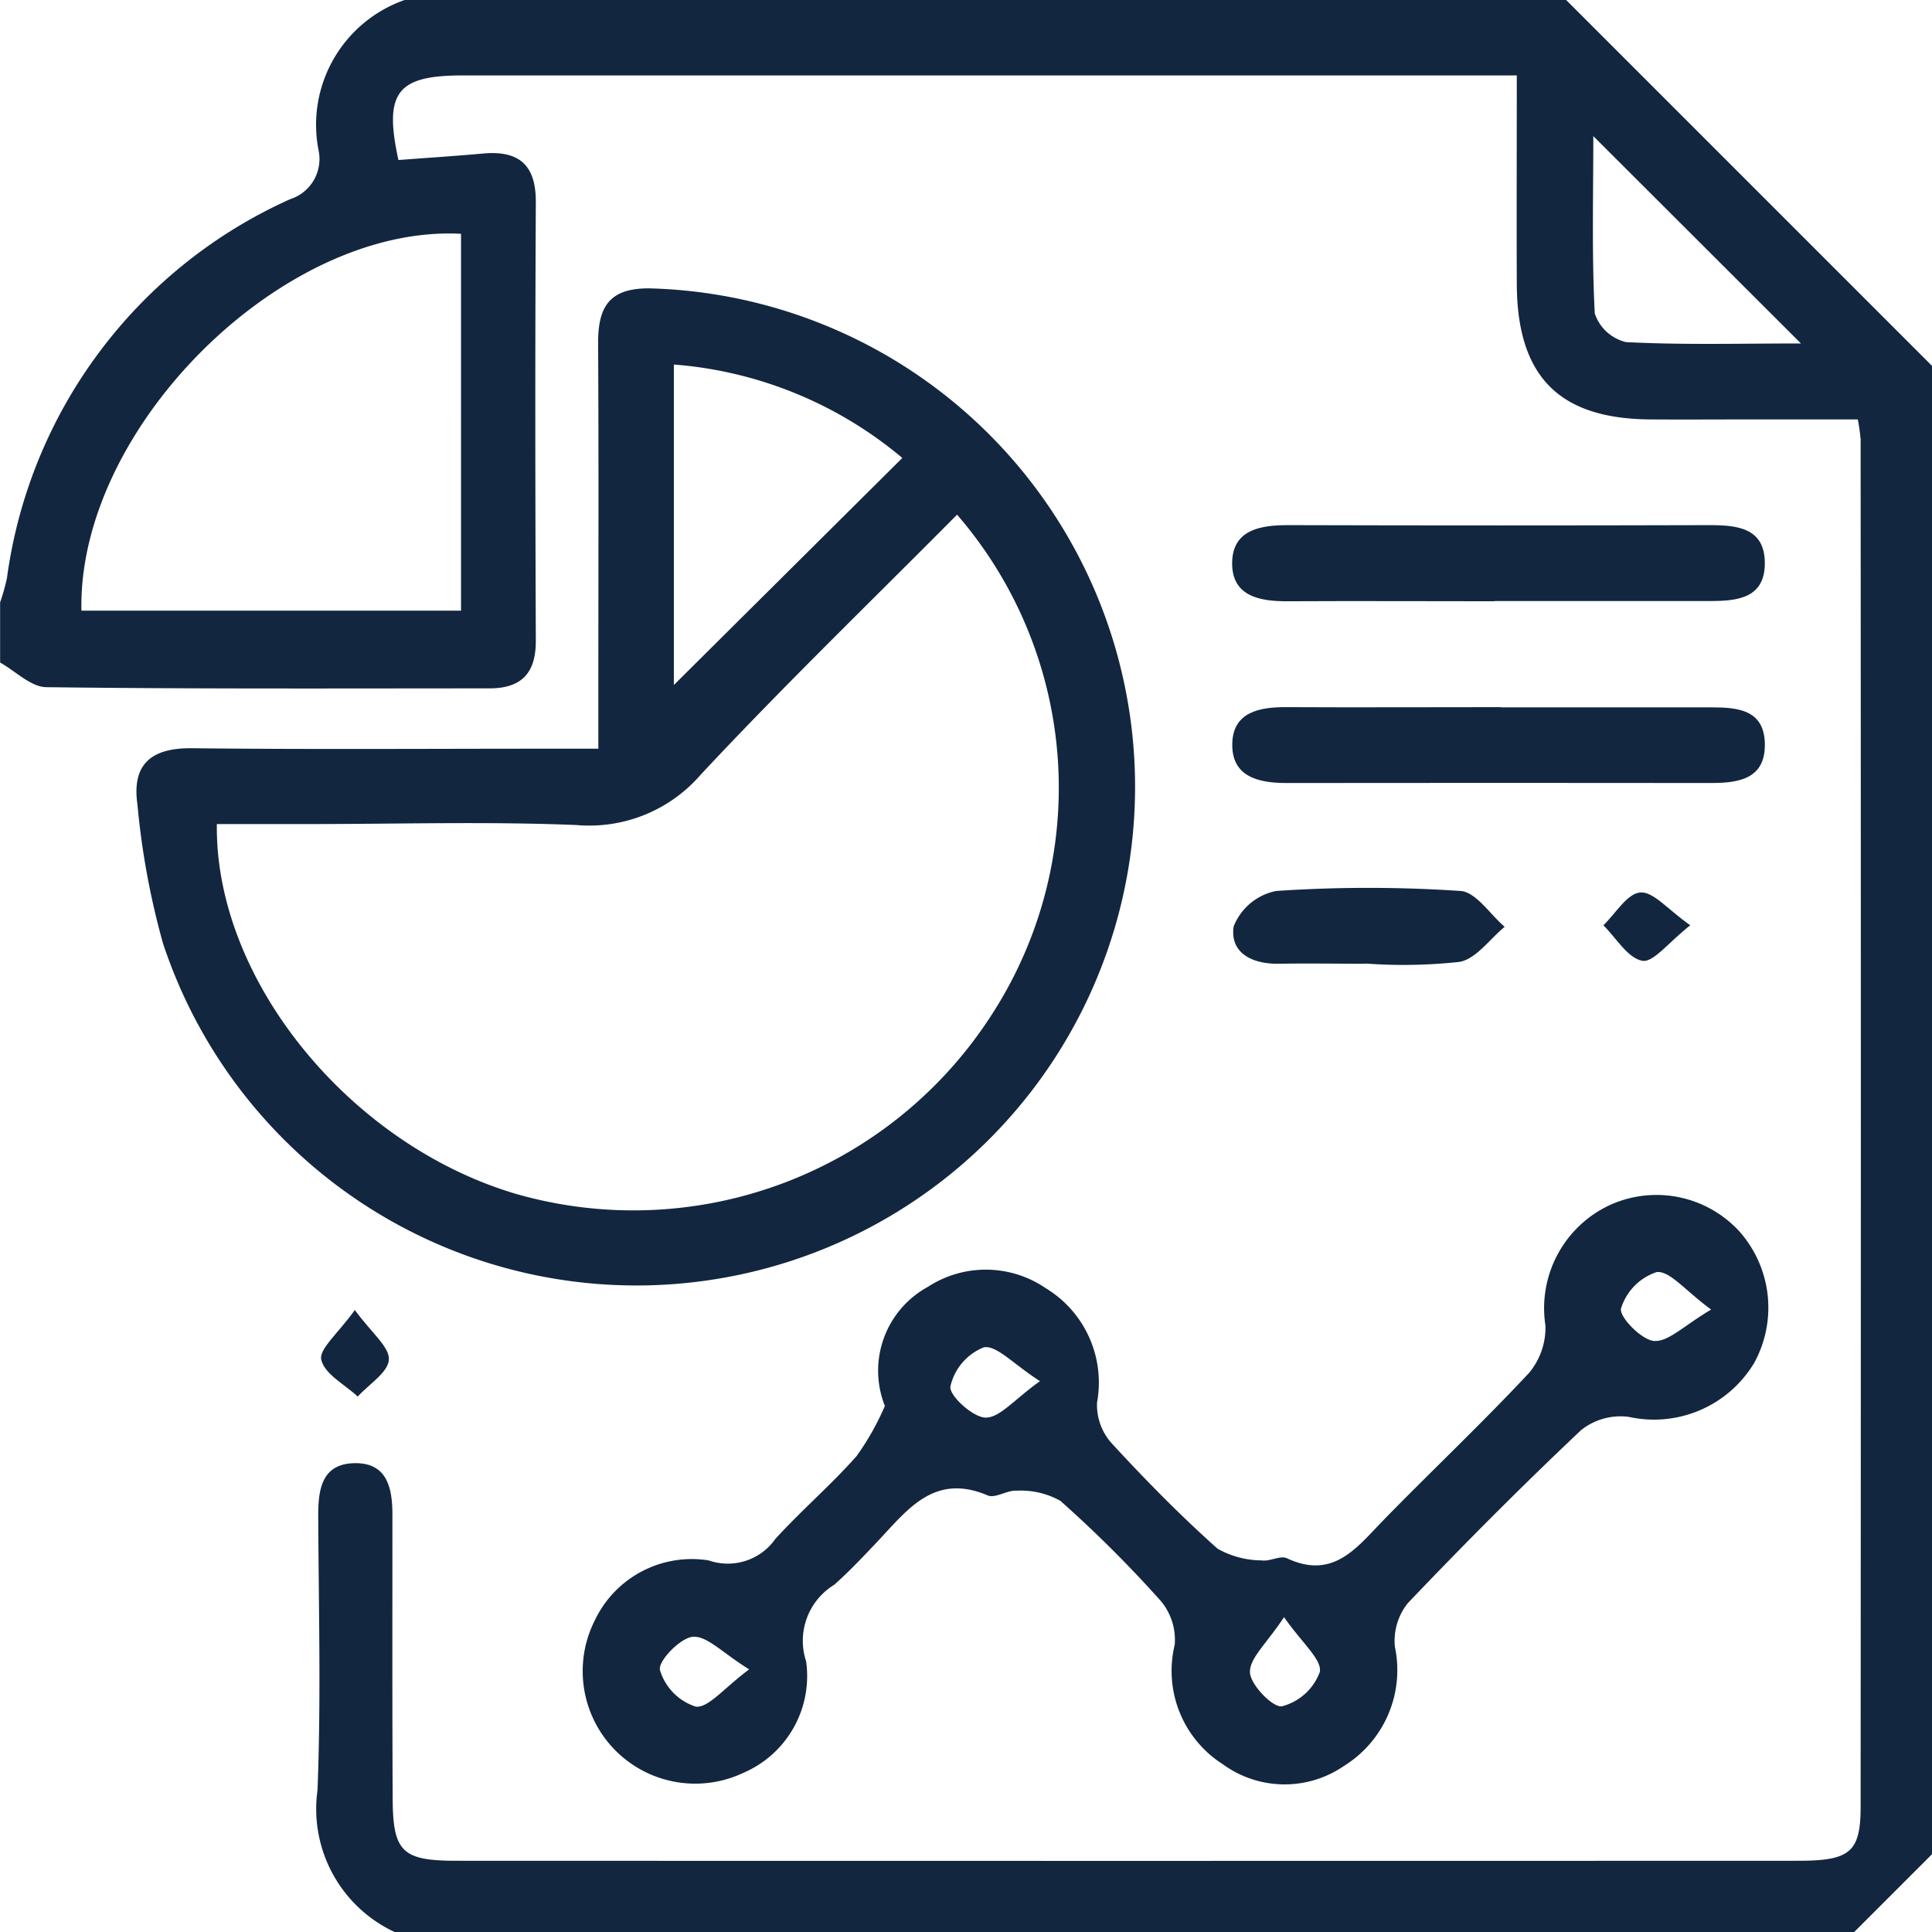 <svg xmlns="http://www.w3.org/2000/svg" xmlns:xlink="http://www.w3.org/1999/xlink" width="53" height="53" viewBox="0 0 53 53">
  <defs>
    <clipPath id="clip-path">
      <rect id="Rectángulo_52681" data-name="Rectángulo 52681" width="53" height="53" fill="#12263f"/>
    </clipPath>
  </defs>
  <g id="Grupo_179447" data-name="Grupo 179447" transform="translate(1369 8884)">
    <g id="Grupo_175699" data-name="Grupo 175699" transform="translate(-1369 -8884)">
      <g id="Grupo_171313" data-name="Grupo 171313" clip-path="url(#clip-path)">
        <path id="Trazado_212448" data-name="Trazado 212448" d="M11.1,53.115A3.725,3.725,0,0,1,8.71,49.109c.1-2.513.03-5.033.02-7.55,0-.734.115-1.411,1.009-1.42s1.025.7,1.026,1.412c0,2.6-.006,5.191.007,7.787.007,1.459.26,1.707,1.74,1.708q18.406.006,36.811,0c1.425,0,1.718-.233,1.719-1.477q.012-18.759,0-37.518a5.369,5.369,0,0,0-.077-.545H47.981c-.9,0-1.809.006-2.714,0-2.5-.019-3.646-1.179-3.657-3.712-.008-1.845,0-3.689,0-5.725H40.3q-13.8,0-27.608,0c-1.81,0-2.165.471-1.762,2.321.771-.059,1.545-.108,2.317-.178.986-.09,1.458.306,1.452,1.338-.021,4.011-.016,8.023,0,12.034,0,.884-.394,1.3-1.276,1.3-4.051,0-8.1.019-12.152-.033-.425-.005-.845-.44-1.268-.676V16.525a5.83,5.83,0,0,0,.187-.662,13.356,13.356,0,0,1,7.772-10.4,1.156,1.156,0,0,0,.776-1.345A3.627,3.627,0,0,1,11.1,0H42.964L53.115,10.151v40.6l-2.361,2.361Zm1.547-36.363V6.414c-4.9-.26-10.52,5.326-10.413,10.338ZM43.709,3.734c0,1.651-.044,3.262.04,4.866a1.2,1.2,0,0,0,.856.785c1.571.081,3.149.037,4.8.037L43.709,3.734" fill="#12263f"/>
        <path id="Trazado_212449" data-name="Trazado 212449" d="M28.543,46.13V44.7c0-3.227.012-6.453-.006-9.679-.006-.989.285-1.531,1.418-1.518A13.679,13.679,0,1,1,16.6,51.469a21.337,21.337,0,0,1-.7-3.8c-.161-1.105.37-1.563,1.492-1.551,3.226.036,6.452.013,9.678.013h1.467m9.842-6.415c-2.392,2.41-4.769,4.707-7.021,7.12a4.042,4.042,0,0,1-3.413,1.389c-2.435-.1-4.876-.027-7.315-.027H18.078C18.02,52.48,21.733,57,26.285,58.344a11.685,11.685,0,0,0,13.06-4.932,11.452,11.452,0,0,0-.96-13.7m-7.77,4.671,6.267-6.228a11.055,11.055,0,0,0-6.267-2.563Z" transform="translate(-12.129 -25.592)" fill="#12263f"/>
        <path id="Trazado_212450" data-name="Trazado 212450" d="M76.057,144.646a2.619,2.619,0,0,1,1.174-3.271,2.912,2.912,0,0,1,3.234.033,3.026,3.026,0,0,1,1.41,3.135,1.578,1.578,0,0,0,.382,1.1c.93,1.012,1.9,2,2.923,2.912a2.48,2.48,0,0,0,1.213.322c.223.035.509-.143.69-.059,1.28.6,1.921-.3,2.659-1.056,1.319-1.35,2.693-2.647,3.981-4.025a1.937,1.937,0,0,0,.453-1.3,3.12,3.12,0,0,1,1.749-3.3,3.088,3.088,0,0,1,3.566.709,3.152,3.152,0,0,1,.408,3.619,3.207,3.207,0,0,1-3.441,1.474,1.741,1.741,0,0,0-1.3.36c-1.629,1.538-3.212,3.128-4.758,4.751a1.657,1.657,0,0,0-.355,1.194,3.093,3.093,0,0,1-1.388,3.266,2.874,2.874,0,0,1-3.327-.038,3.036,3.036,0,0,1-1.324-3.281,1.659,1.659,0,0,0-.381-1.2,33.643,33.643,0,0,0-2.755-2.747,2.207,2.207,0,0,0-1.194-.279c-.262-.023-.589.218-.8.13-1.483-.633-2.216.414-3.043,1.284-.379.4-.755.8-1.168,1.167a1.8,1.8,0,0,0-.771,2.1,2.889,2.889,0,0,1-1.724,3.06,3.087,3.087,0,0,1-4.069-4.192,2.945,2.945,0,0,1,3.12-1.637,1.593,1.593,0,0,0,1.828-.588c.714-.784,1.527-1.479,2.229-2.273a7.293,7.293,0,0,0,.771-1.364m4.26-.692c-.734-.472-1.193-.994-1.54-.928a1.514,1.514,0,0,0-.917,1.073c-.04.249.622.854.969.855.392,0,.786-.5,1.488-1m-7.978,7.906c-.731-.453-1.153-.921-1.54-.894-.346.025-.962.666-.907.911a1.507,1.507,0,0,0,.98,1.005c.346.044.767-.5,1.467-1.022m14.674-1.433c-.474.721-.951,1.129-.935,1.516.014.345.636.978.879.93a1.513,1.513,0,0,0,1.038-.945c.055-.344-.482-.781-.982-1.5m11.716-8.438c-.712-.522-1.131-1.065-1.492-1.029a1.523,1.523,0,0,0-.98,1c-.059.221.563.866.908.89.393.028.82-.423,1.564-.861" transform="translate(-51.78 -106.071)" fill="#12263f"/>
        <path id="Trazado_212451" data-name="Trazado 212451" d="M150.383,63.128c-1.887,0-3.774-.01-5.66,0-.775.006-1.54-.132-1.537-1.044s.763-1.046,1.54-1.044q5.779.016,11.557,0c.756,0,1.516.071,1.516,1.044s-.769,1.039-1.52,1.038q-2.948,0-5.9,0" transform="translate(-109.385 -46.634)" fill="#12263f"/>
        <path id="Trazado_212452" data-name="Trazado 212452" d="M150.572,82.191h5.778c.705,0,1.429.062,1.457.975.03.967-.68,1.1-1.458,1.1q-5.837-.007-11.674,0c-.792,0-1.508-.191-1.477-1.1.029-.846.748-.985,1.478-.981,1.965.01,3.931,0,5.9,0" transform="translate(-109.393 -62.786)" fill="#12263f"/>
        <path id="Trazado_212453" data-name="Trazado 212453" d="M146.933,105.274c-.786,0-1.572-.013-2.357,0-.733.016-1.364-.283-1.257-1.022a1.588,1.588,0,0,1,1.163-.974,37.618,37.618,0,0,1,5.062,0c.424.029.808.64,1.21.983-.409.336-.78.877-1.236.962a14.241,14.241,0,0,1-2.585.045" transform="translate(-109.477 -78.836)" fill="#12263f"/>
        <path id="Trazado_212454" data-name="Trazado 212454" d="M188.71,104.613c-.6.472-1.017,1.032-1.318.975-.4-.075-.715-.627-1.066-.974.334-.321.648-.867,1.008-.9s.75.462,1.376.9" transform="translate(-142.341 -79.231)" fill="#12263f"/>
        <path id="Trazado_212455" data-name="Trazado 212455" d="M38.22,152.227c.464.635.956,1.014.936,1.364s-.549.676-.855,1.012c-.356-.331-.91-.616-1-1.01-.069-.29.463-.723.923-1.366" transform="translate(-28.488 -116.292)" fill="#12263f"/>
      </g>
    </g>
  </g>
</svg>
